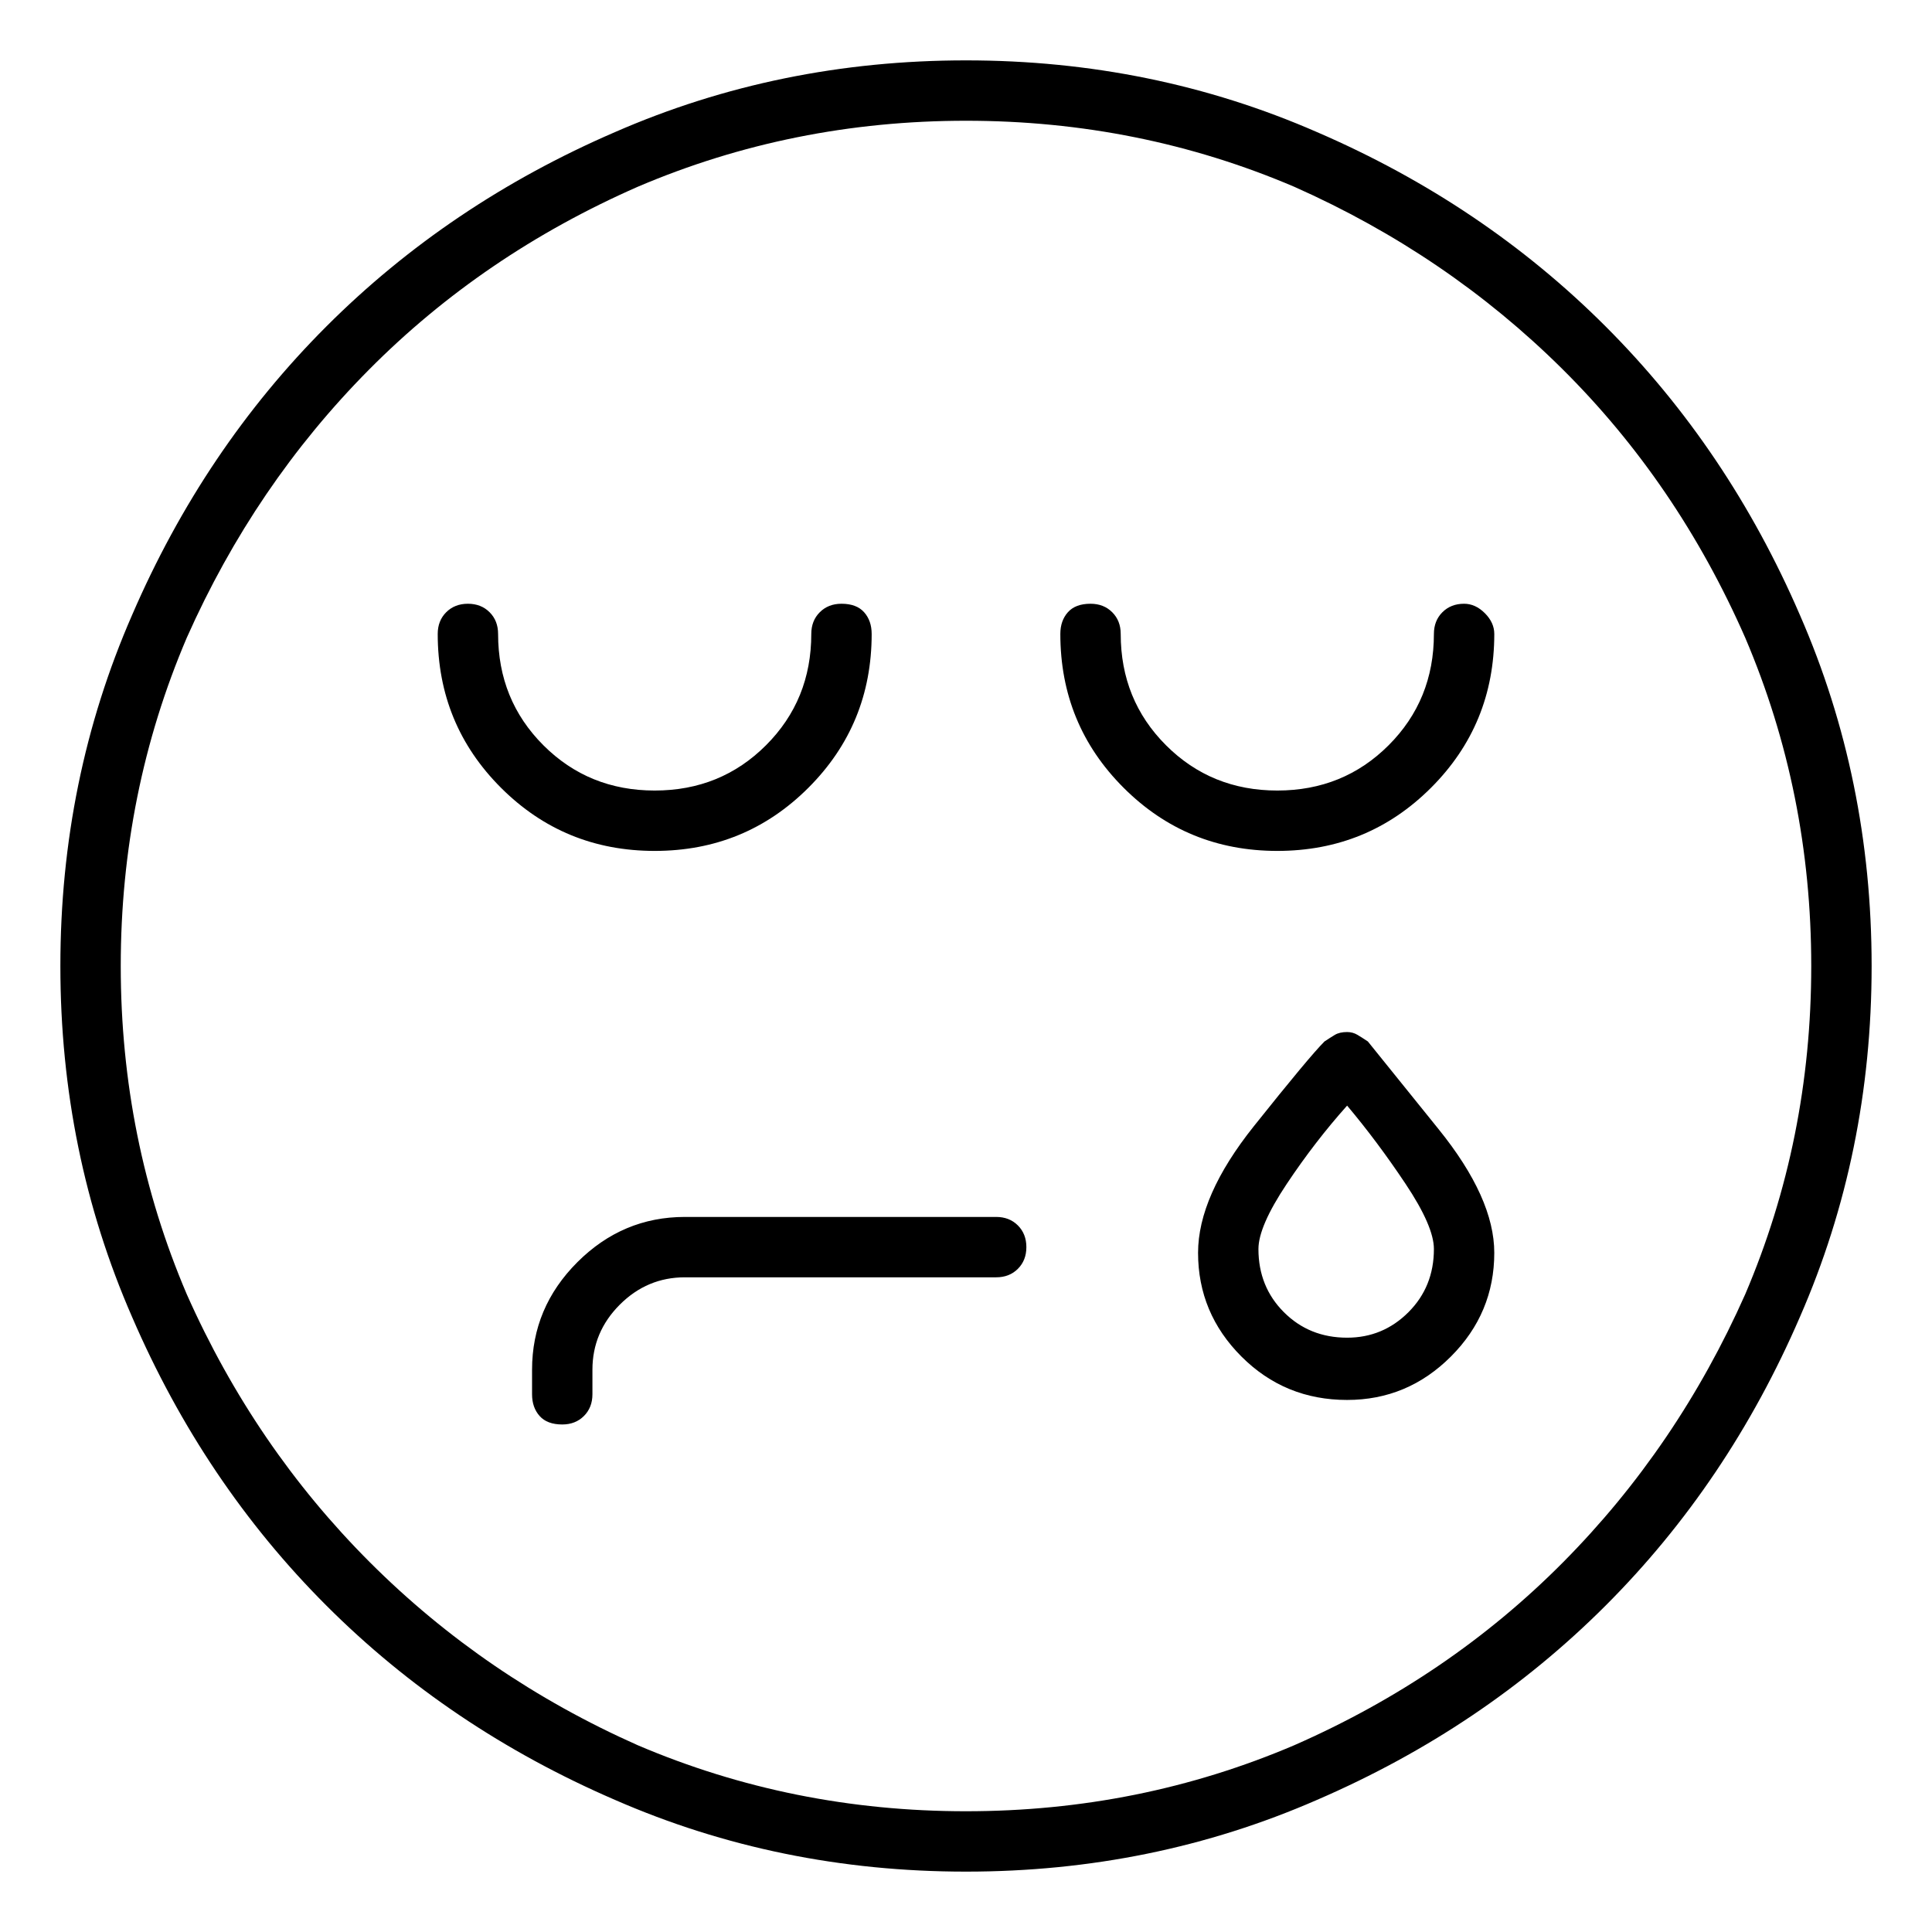 <svg viewBox="0 0 1024 1024" xmlns="http://www.w3.org/2000/svg">
  <path transform="scale(1, -1) translate(0, -960)" fill="currentColor" d="M512 928q-99 0 -186 -38q-88 -38 -153 -103t-103 -153q-38 -87 -38 -186t38 -186q38 -88 103 -153t153 -103q87 -38 186 -38t186 38q88 38 153 103t103 153q38 87 38 186t-38 186q-38 88 -103 153t-153 103q-87 38 -186 38zM512 0q-92 0 -174 35q-81 36 -142 97t-97 142 q-35 82 -35 174t35 174q36 81 96.5 142t142.5 97q82 35 174 35t174 -35q81 -36 142 -96.5t97 -142.5q35 -82 35 -174t-35 -174q-36 -81 -96.5 -142t-142.5 -97q-82 -35 -174 -35zM528 315h-165q-33 0 -57 -24t-24 -57v-13q0 -7 4 -11.5t12 -4.5q7 0 11.5 4.5t4.5 11.5v13 q0 20 14.5 34.5t34.5 14.5h165q7 0 11.5 4.5t4.5 11.5t-4.5 11.5t-11.5 4.5zM462 624q0 7 -4 11.5t-12 4.5q-7 0 -11.5 -4.5t-4.5 -11.5q0 -35 -24 -59t-59 -24t-59 24t-24 59q0 7 -4.5 11.5t-11.5 4.5t-11.5 -4.5t-4.5 -11.5q0 -48 33.5 -81.5t81.5 -33.5t81.5 33.5 t33.5 81.5zM776 640q-7 0 -11.5 -4.5t-4.5 -11.5q0 -35 -24 -59t-59 -24t-59 24t-24 59q0 7 -4.5 11.5t-11.5 4.5q-8 0 -12 -4.5t-4 -11.5q0 -48 33.5 -81.5t81.5 -33.5t81.5 33.5t33.5 81.5q0 6 -5 11t-11 5zM714 413q-4 0 -6.5 -1.5t-5.5 -3.5q-8 -8 -37.5 -45t-29.5 -67 q0 -32 23 -55t56 -23q32 0 55 23t23 55q0 29 -29.5 65.5t-37.5 46.5q-3 2 -5.5 3.5t-5.5 1.5v0zM714 251q-20 0 -33.5 13.5t-13.5 33.5q0 12 15 34.5t32 41.5q16 -19 31 -41.5t15 -34.5q0 -20 -13.5 -33.5t-32.5 -13.5z" />
</svg>